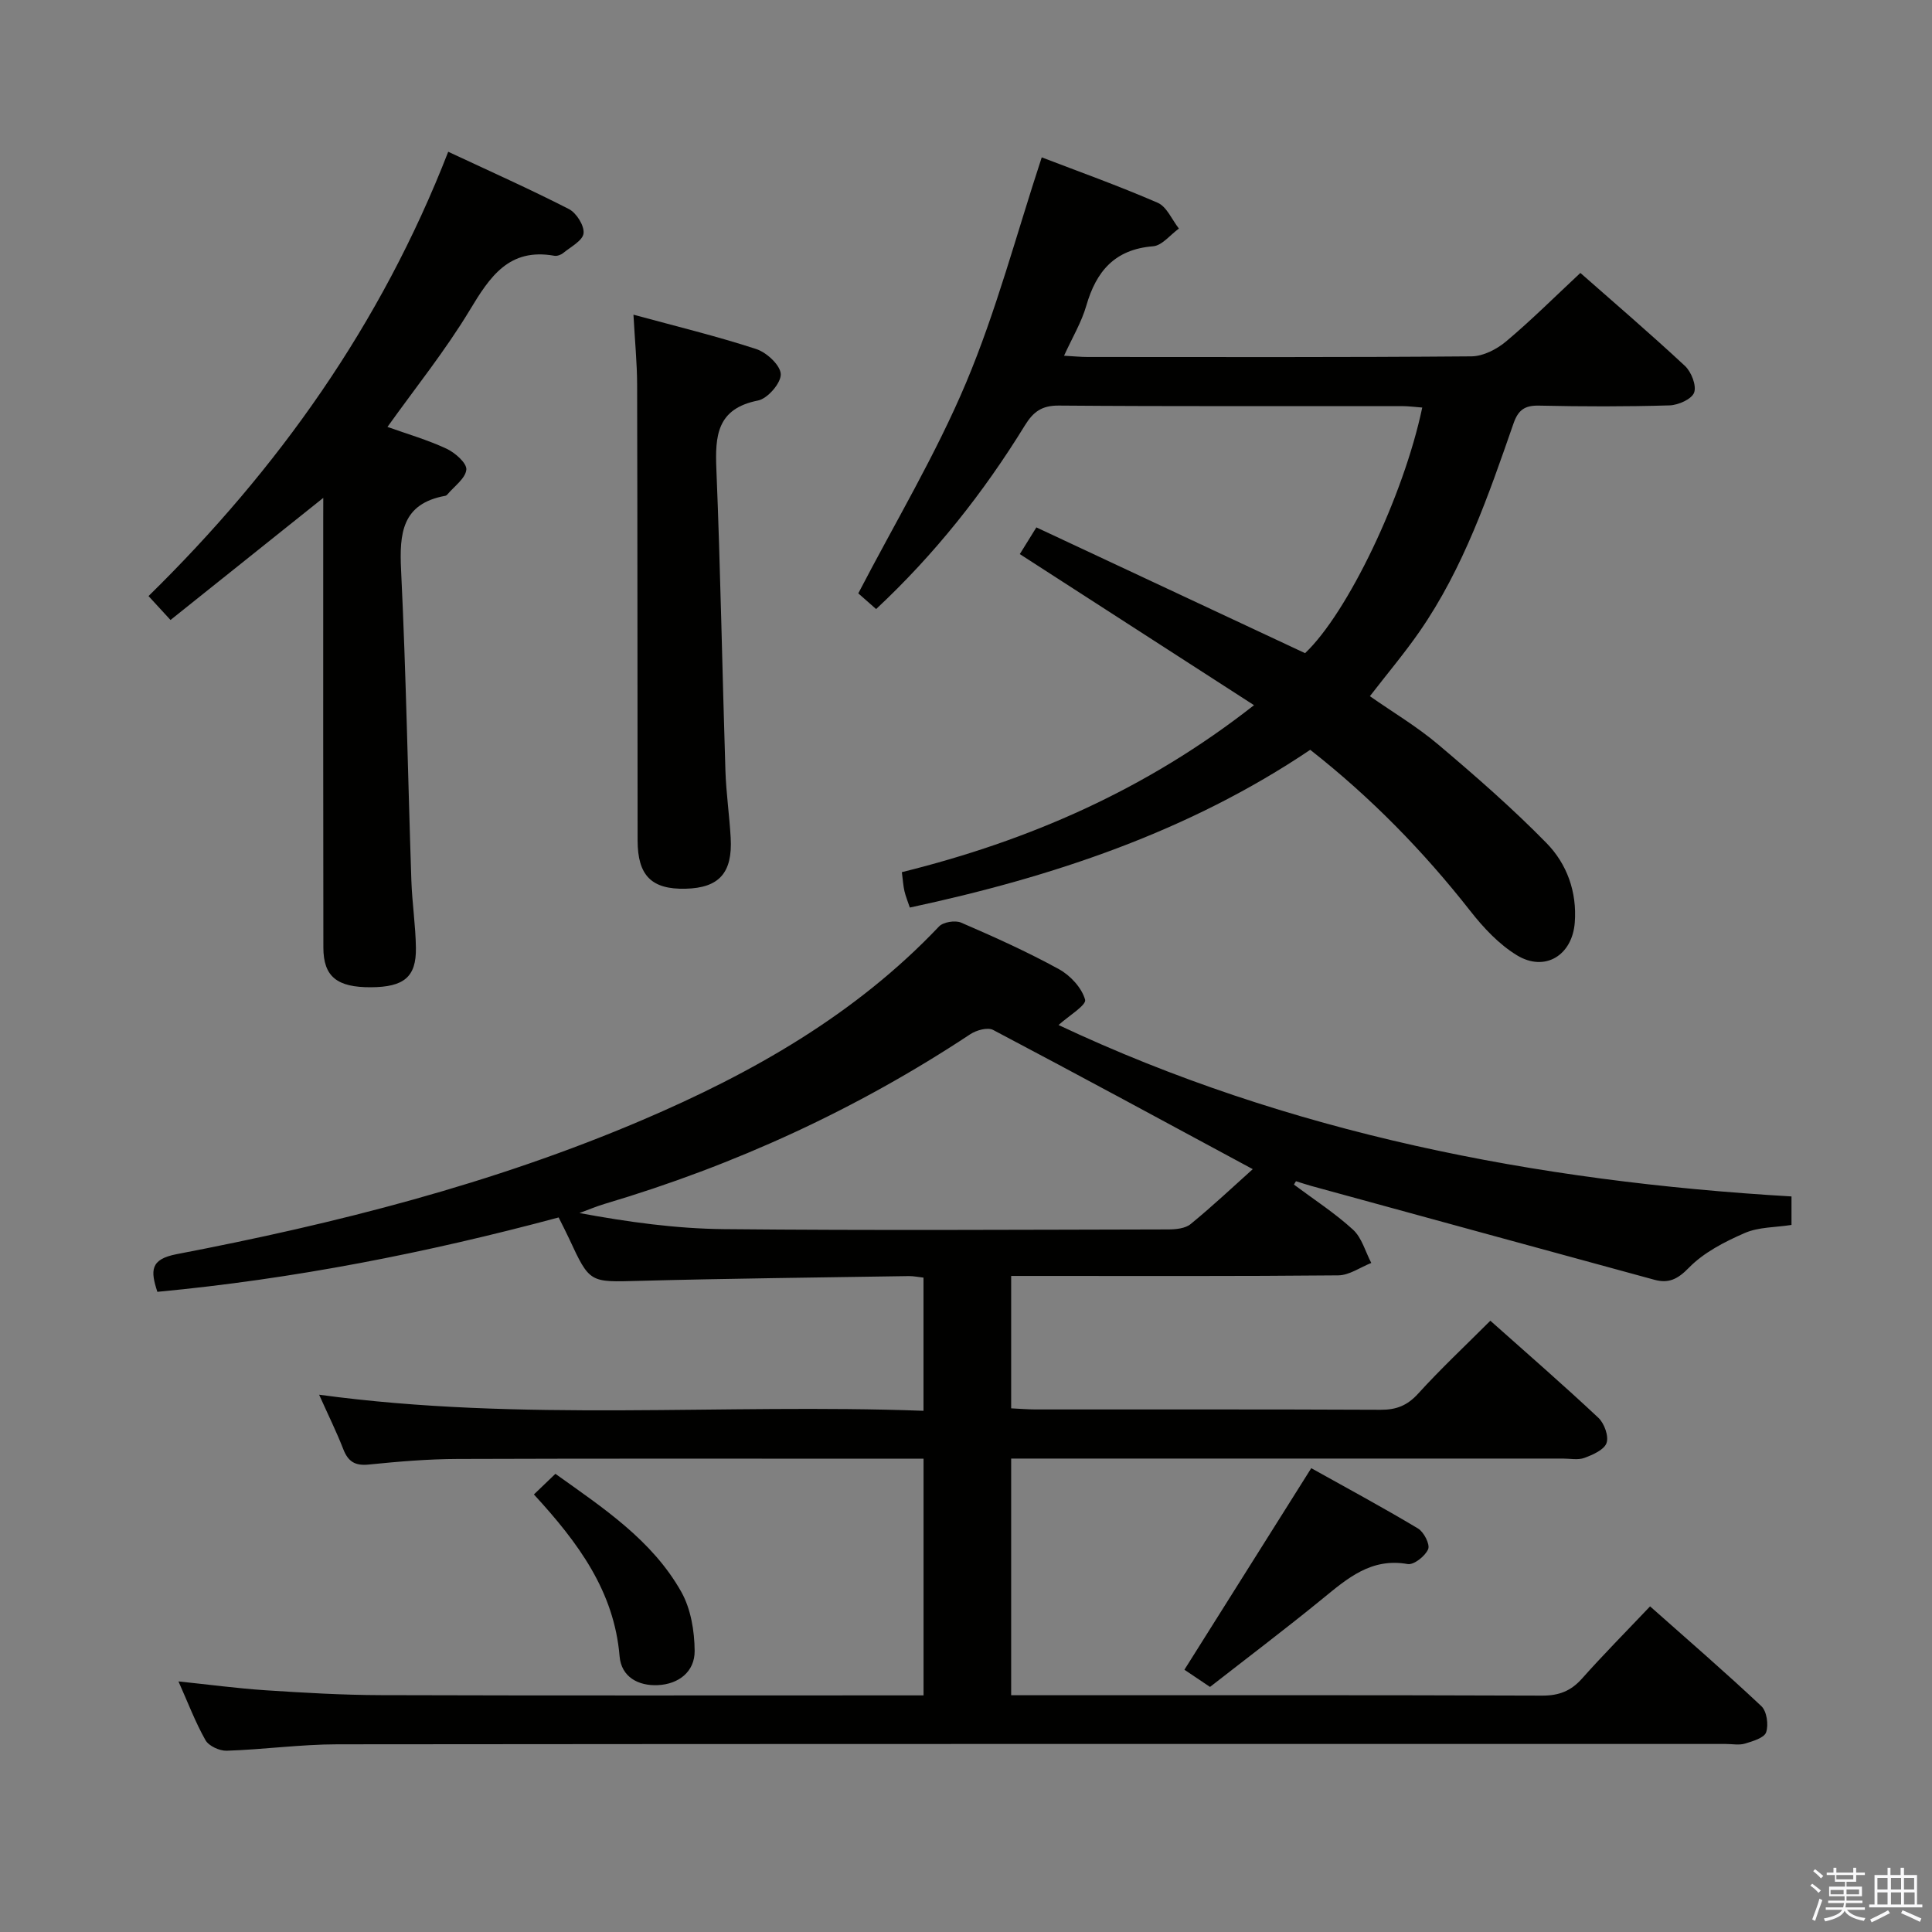 <svg enable-background="new 0 0 400 400" viewBox="0 0 400 400" xmlns="http://www.w3.org/2000/svg"><rect x="0" y="0" width="400" height="400" fill="#808080" stroke="none"/><path d="m374.8 390.4.4-.4c.7.5 1.3 1 1.8 1.4l-.5.5c-.5-.6-1.1-1.1-1.7-1.5zm1 7.3-.6-.3c.5-1.4 1.1-2.8 1.5-4.3.2.1.4.2.6.3-.5 1.3-1 2.8-1.5 4.3zm-.4-10.3.4-.4c.4.3 1 .8 1.7 1.4l-.5.5c-.4-.5-1-1-1.6-1.5zm2.5.3h1.7v-1h.6v1h3.5v-1h.6v1h1.8v.5h-1.8v1.4h-2v1h3.2v2h-3.2v.9h3.3v.5h-3.4c0 .3-.1.6-.1.9h4v.5h-3.7c.7.9 1.9 1.5 3.8 1.7-.1.2-.2.4-.3.6-2.1-.4-3.5-1.1-4-2.1-.4 1-1.8 1.7-4 2.2-.1-.2-.2-.4-.3-.6 2.1-.4 3.4-1 3.8-1.8h-3.4v-.5h3.6c.1-.3.1-.6.2-.9h-3.3v-.5h3.4c0-.3 0-.6 0-.9h-3.2v-2h3.3v-1h-2.1v-1.4h-1.7v-.5zm1.1 3.5v1h2.7c0-.3 0-.4 0-.4 0-.1 0-.2 0-.2 0-.1 0-.2 0-.3h-2.7zm1.2-3v.9h3.5v-.9zm4.7 3h-2.6v.6.4h2.6z" fill="#fafafb"/><path d="m393.6 386.7h.6v1.5h2.7v6.1h1.1v.6h-11v-.6h1.1v-6.1h2.7v-1.5h.6v1.5h2.1v-1.5zm-2.7 8.8.4.6c-1.2.6-2.5 1.3-3.8 1.9-.1-.2-.2-.4-.3-.6 1.2-.6 2.5-1.2 3.7-1.9zm-2.2-6.7v2.4h2.1v-2.4zm0 3v2.5h2.1v-2.5zm2.8-3v2.4h2.1v-2.4zm0 3v2.5h2.1v-2.5zm6 6.1c-1.4-.7-2.7-1.3-3.9-1.8l.3-.6c1.5.6 2.7 1.2 3.9 1.7zm-1.2-9.1h-2.1v2.4h2.1zm-2.1 3v2.5h2.2v-2.5z" fill="#fafafb"/><g fill="#010100"><path d="m267.9 245.26c4.11 3.07 8.46 5.88 12.23 9.33 1.83 1.68 2.55 4.55 3.78 6.89-2.28.9-4.55 2.55-6.84 2.57-20.66.2-41.33.12-61.99.12-1.8 0-3.6 0-5.73 0v27.41c1.75.08 3.37.23 4.99.23 23.83.01 47.66-.04 71.49.07 3.25.02 5.53-.87 7.77-3.33 4.68-5.15 9.78-9.93 14.96-15.11 7.58 6.75 15.11 13.29 22.37 20.1 1.22 1.15 2.18 3.8 1.69 5.21-.49 1.42-2.84 2.44-4.58 3.09-1.32.49-2.96.14-4.46.14-36.16 0-72.32 0-108.48 0-1.81 0-3.62 0-5.75 0v49h4.95c35 0 69.99-.05 104.98.08 3.47.01 5.95-.94 8.24-3.51 4.42-4.97 9.11-9.7 14.11-14.97 7.82 6.94 15.58 13.64 23.04 20.66 1.13 1.06 1.52 3.85.99 5.41-.39 1.16-2.76 1.85-4.37 2.34-1.22.37-2.64.08-3.98.08-95.82 0-191.64-.03-287.46.07-7.63.01-15.26 1.08-22.9 1.33-1.49.05-3.73-.98-4.41-2.19-2.11-3.73-3.64-7.8-5.59-12.16 6.28.65 12.14 1.44 18.02 1.83 7.96.52 15.94.99 23.91 1.01 35.49.11 70.99.05 106.48.05h5.85c0-16.34 0-32.39 0-49-1.91 0-3.69 0-5.47 0-30.33 0-60.66-.06-90.99.05-6.14.02-12.29.54-18.41 1.16-2.84.29-4.27-.62-5.27-3.19-1.37-3.53-3.06-6.94-5-11.27 42.03 5.71 83.42 1.79 125.13 3.33 0-9.5 0-18.39 0-27.57-1.11-.12-2.06-.33-3-.32-18.64.3-37.29.49-55.93.99-10.17.27-10.16.5-14.44-8.74-.62-1.34-1.31-2.66-2.17-4.39-27.3 7.33-54.89 12.75-83.08 15.4-1.42-4.36-1.54-6.74 4-7.8 32.96-6.32 65.42-14.54 96.41-27.77 22.81-9.74 44.11-21.82 61.42-40.07.88-.93 3.36-1.33 4.58-.8 6.86 2.96 13.69 6.04 20.24 9.63 2.36 1.29 4.75 3.87 5.43 6.33.31 1.12-3.46 3.39-5.5 5.24 47.6 22.41 98.77 32.39 151.75 35.49v5.9c-3.29.52-6.79.41-9.7 1.68-4.15 1.81-8.48 4.03-11.57 7.21-2.35 2.41-4.22 3.25-7.12 2.46-23.67-6.45-47.33-12.93-70.99-19.41-1.08-.3-2.14-.66-3.21-.99-.16.23-.29.47-.42.7zm-8.53-3.2c-18.04-9.72-35.84-19.38-53.75-28.82-1.13-.6-3.46.04-4.73.88-23.46 15.52-48.72 27.12-75.67 35.12-1.78.53-3.5 1.27-5.25 1.91 10.07 1.86 19.98 3.23 29.9 3.33 30.65.3 61.31.12 91.97.06 1.58 0 3.56-.19 4.67-1.11 4.6-3.76 8.92-7.84 12.86-11.37z"/><path d="m259.63 146c-16.52-10.65-32.39-20.89-48.49-31.28 1.11-1.78 2.04-3.28 3.43-5.53 18.67 8.74 37.12 17.38 55.63 26.04 8.78-8.29 20.39-32.44 24.26-50.85-1.45-.11-2.85-.3-4.26-.3-23.66-.02-47.32.08-70.98-.11-3.54-.03-5.3 1.3-7.03 4.11-8.58 13.94-18.67 26.69-30.8 38.02-1.46-1.29-2.82-2.49-3.69-3.25 7.63-14.69 16.04-28.7 22.32-43.62 6.27-14.9 10.41-30.69 15.66-46.65 7.4 2.84 15.82 5.85 24.01 9.4 1.88.82 2.95 3.51 4.39 5.34-1.78 1.28-3.48 3.52-5.35 3.67-7.92.63-11.76 5.15-13.82 12.29-.99 3.44-2.9 6.61-4.61 10.37 2.02.11 3.45.26 4.87.26 26.49.01 52.99.09 79.48-.13 2.43-.02 5.25-1.47 7.18-3.1 5.22-4.38 10.06-9.22 15.37-14.17 6.82 6.01 14.38 12.48 21.65 19.25 1.32 1.23 2.43 4.06 1.9 5.52-.5 1.36-3.28 2.6-5.1 2.65-8.99.27-17.99.25-26.99.05-2.99-.07-4.34.9-5.32 3.74-5.19 14.91-10.33 29.88-19.42 43.01-3.11 4.49-6.64 8.67-10.3 13.41 4.75 3.32 9.75 6.29 14.14 10 7.71 6.52 15.36 13.19 22.42 20.4 4.23 4.32 6.34 10.1 5.86 16.46-.51 6.77-6.15 10.31-11.96 6.79-3.72-2.26-6.93-5.69-9.65-9.16-9.71-12.38-20.6-23.53-33.16-33.39-25.17 16.95-53.36 26.33-82.9 32.66-.4-1.21-.85-2.28-1.11-3.39s-.32-2.27-.54-3.94c26.32-6.52 50.64-17.08 72.91-34.57z"/><path d="m66.93 103.08c-10.94 8.75-21.18 16.92-31.63 25.28-1.78-1.93-2.97-3.23-4.55-4.95 26.81-26.29 48.14-56.24 62.05-91.99 8.63 4.04 16.91 7.73 24.98 11.86 1.56.8 3.22 3.44 3.04 5.03-.17 1.51-2.66 2.8-4.21 4.07-.47.39-1.28.68-1.86.57-9.36-1.66-13.31 4.32-17.48 11.24-5.04 8.36-11.21 16.03-17.05 24.2 4.06 1.45 8.29 2.67 12.23 4.51 1.76.82 4.22 2.98 4.1 4.33-.17 1.82-2.51 3.45-3.93 5.15-.1.12-.27.24-.42.27-8.98 1.63-9.53 7.76-9.16 15.4 1.04 21.42 1.41 42.87 2.13 64.31.16 4.64.88 9.27.94 13.91.08 6.01-2.48 8.09-9.3 8.13-7.03.04-9.85-2.19-9.86-8.22-.05-29.15-.03-58.29-.03-87.44.01-1.76.01-3.52.01-5.66z"/><path d="m131.15 65.15c8.88 2.42 17.26 4.45 25.43 7.12 2.15.7 5.01 3.36 5.07 5.2s-2.73 5.06-4.7 5.45c-8.54 1.68-8.92 7.3-8.63 14.29.85 20.77 1.21 41.57 1.87 62.35.15 4.64.83 9.26 1.09 13.9.41 7.26-2.4 10.37-9.32 10.54-7.04.18-9.94-2.7-9.95-9.98-.04-31.49-.02-62.97-.1-94.46-.02-4.45-.46-8.9-.76-14.41z"/><path d="m250.52 349.26c-1.91-1.29-3.68-2.48-5.3-3.56 8.72-13.86 17.36-27.59 26.26-41.73 7.17 4 14.74 8.08 22.11 12.49 1.21.73 2.52 3.29 2.09 4.29-.61 1.43-2.97 3.3-4.24 3.07-7.55-1.34-12.45 2.95-17.64 7.19-7.58 6.19-15.4 12.1-23.28 18.25z"/><path d="m110.54 309.41c1.57-1.51 2.87-2.75 4.45-4.27 9.92 7.09 20.02 13.72 26.06 24.43 1.98 3.52 2.74 8.12 2.77 12.23.03 4.3-3.3 6.89-7.62 7.09-4.05.19-7.56-1.69-7.92-5.97-1.12-13.44-8.52-23.48-17.74-33.51z"/></g></svg>